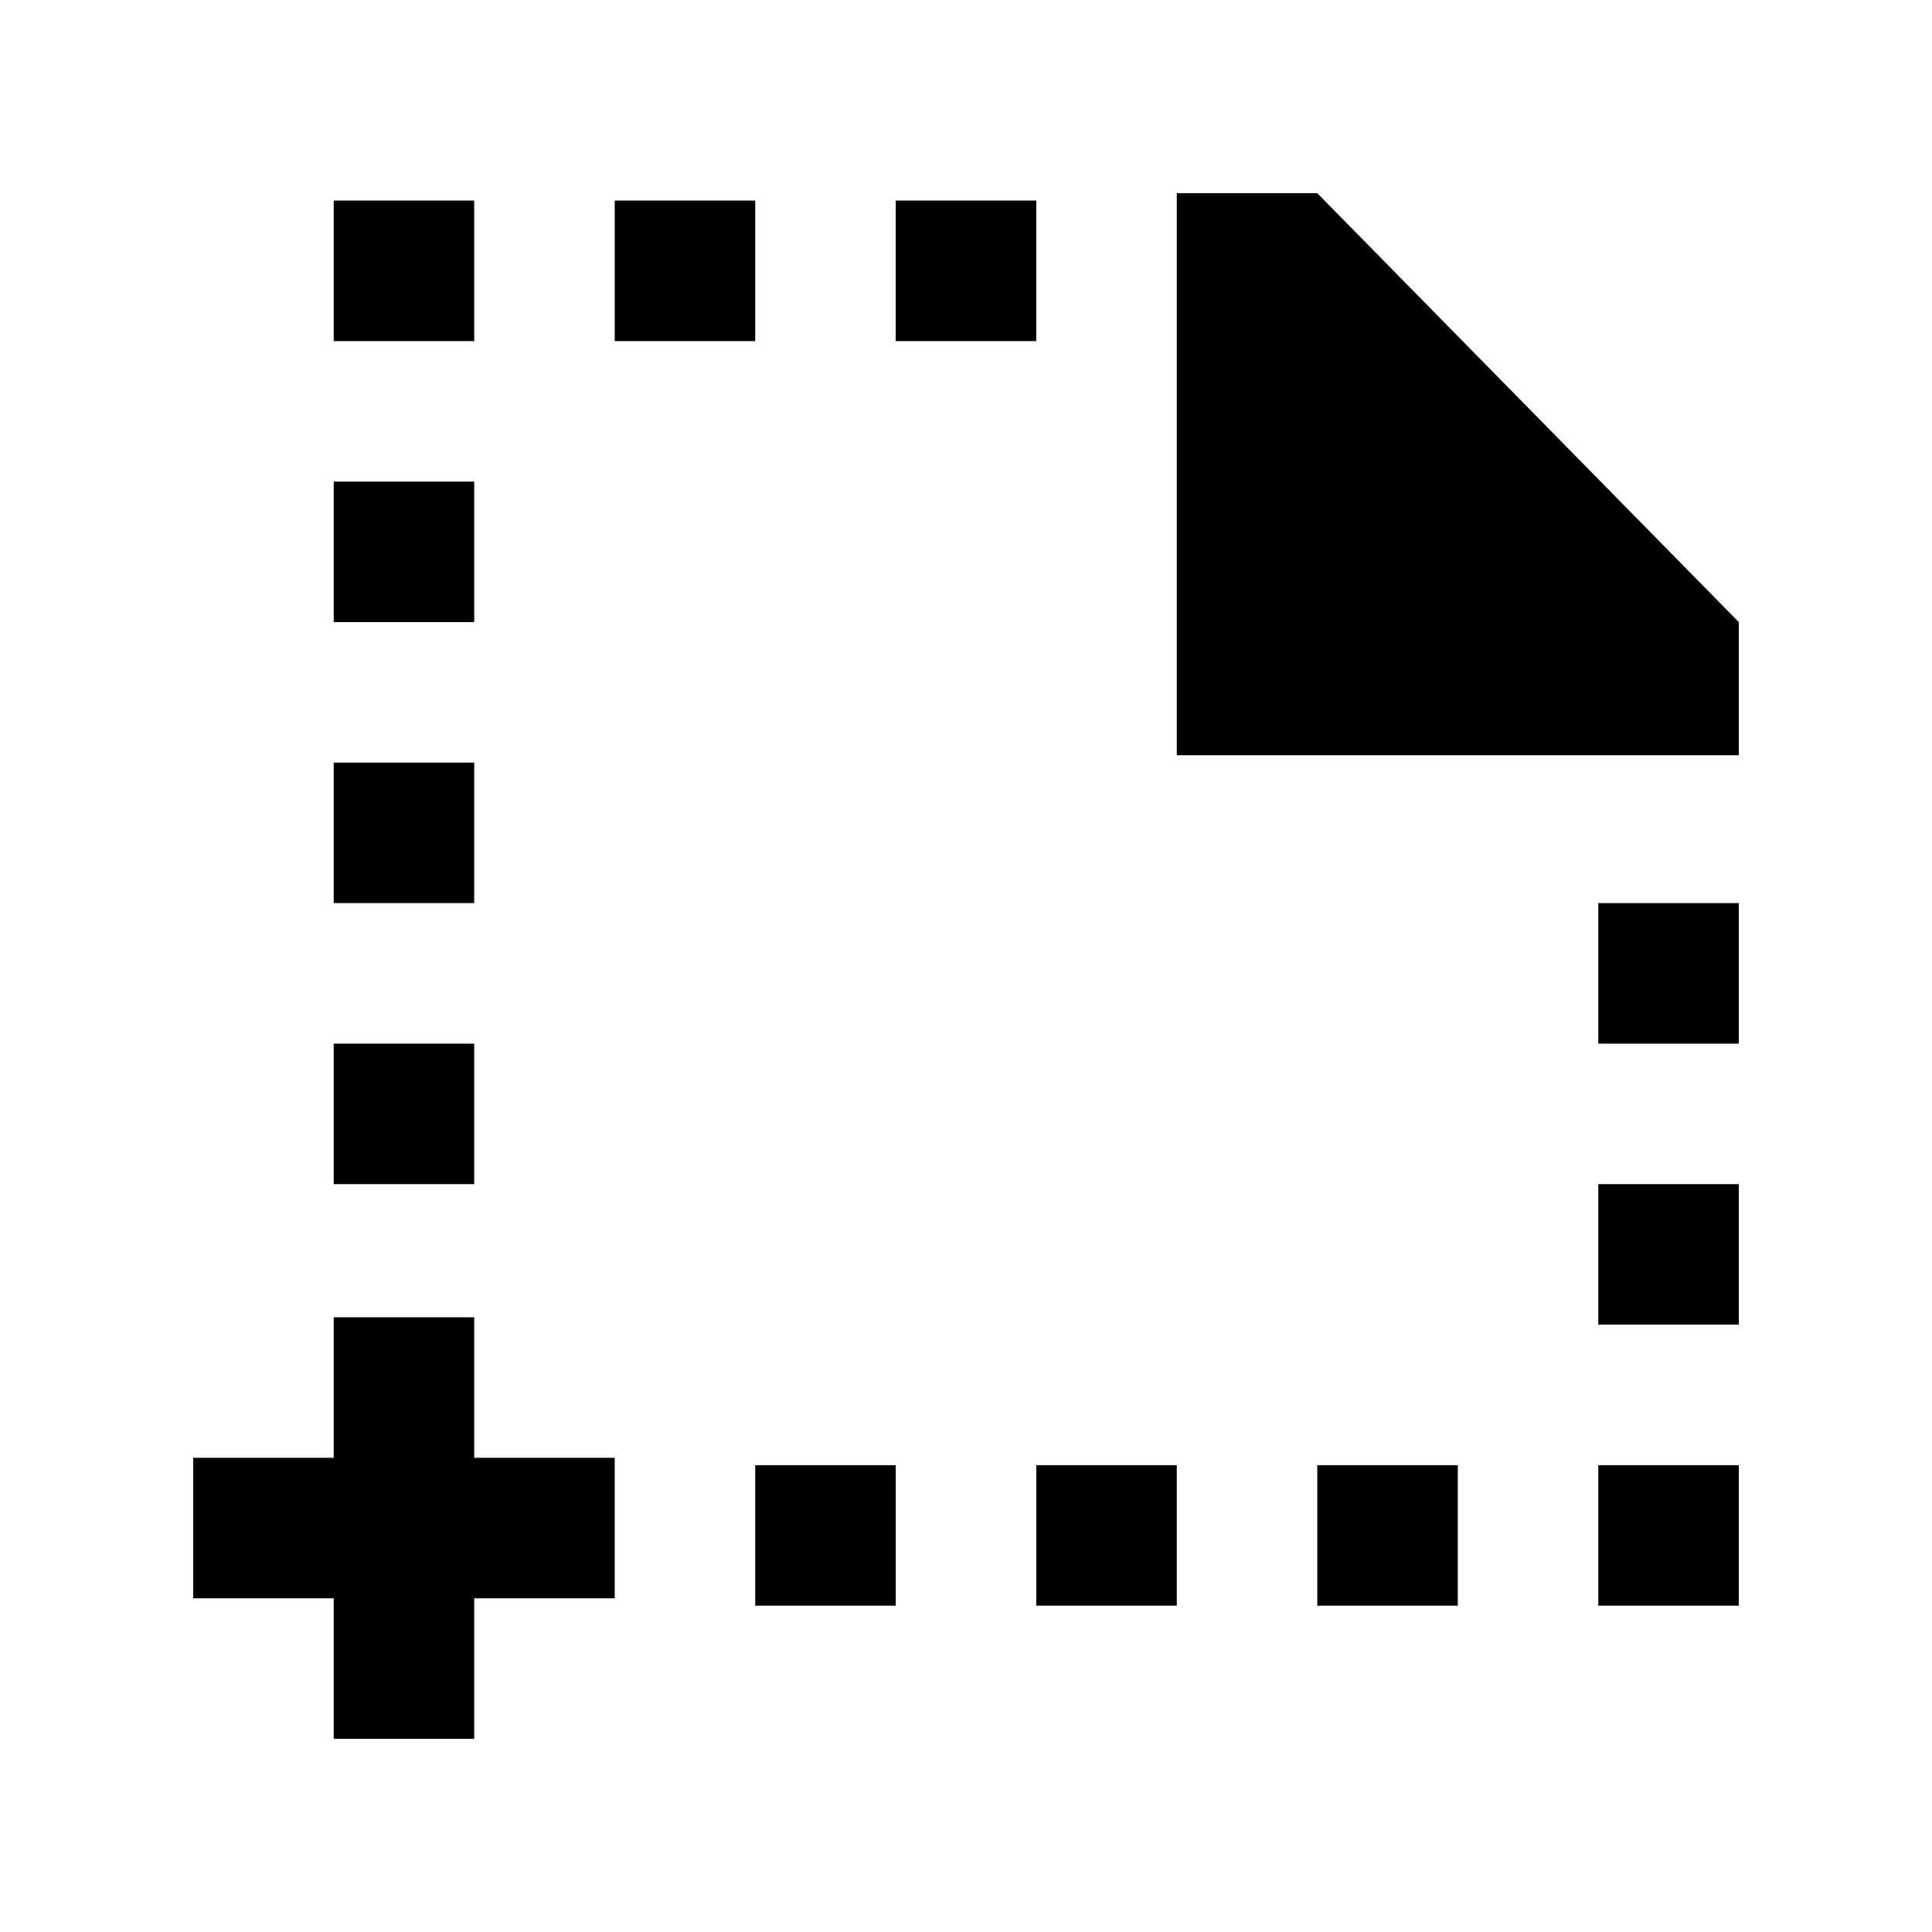 <!-- Generated by IcoMoon.io -->
<svg version="1.1" xmlns="http://www.w3.org/2000/svg" width="40" height="40" viewBox="0 0 40 40">
<title>mp-file_missing-3</title>
<path d="M33.091 21.607h2.909v-2.909h-2.909v2.909zM21.455 33.244h2.909v-2.909h-2.909v2.909zM27.273 33.244h2.909v-2.909h-2.909v2.909zM33.091 33.244h2.909v-2.909h-2.909v2.909zM9.818 27.273h-2.909v2.909h-2.909v2.909h2.909v2.909h2.909v-2.909h2.909v-2.909h-2.909v-2.909zM6.909 7.062h2.909v-2.909h-2.909v2.909zM33.091 27.425h2.909v-2.909h-2.909v2.909zM12.727 7.062h2.909v-2.909h-2.909v2.909zM18.545 7.062h2.909v-2.909h-2.909v2.909zM6.909 12.88h2.909v-2.909h-2.909v2.909zM6.909 24.516h2.909v-2.909h-2.909v2.909zM15.636 33.244h2.909v-2.909h-2.909v2.909zM27.273 4h-2.909v11.636h11.636v-2.756l-8.727-8.88zM6.909 18.698h2.909v-2.909h-2.909v2.909z"></path>
</svg>
